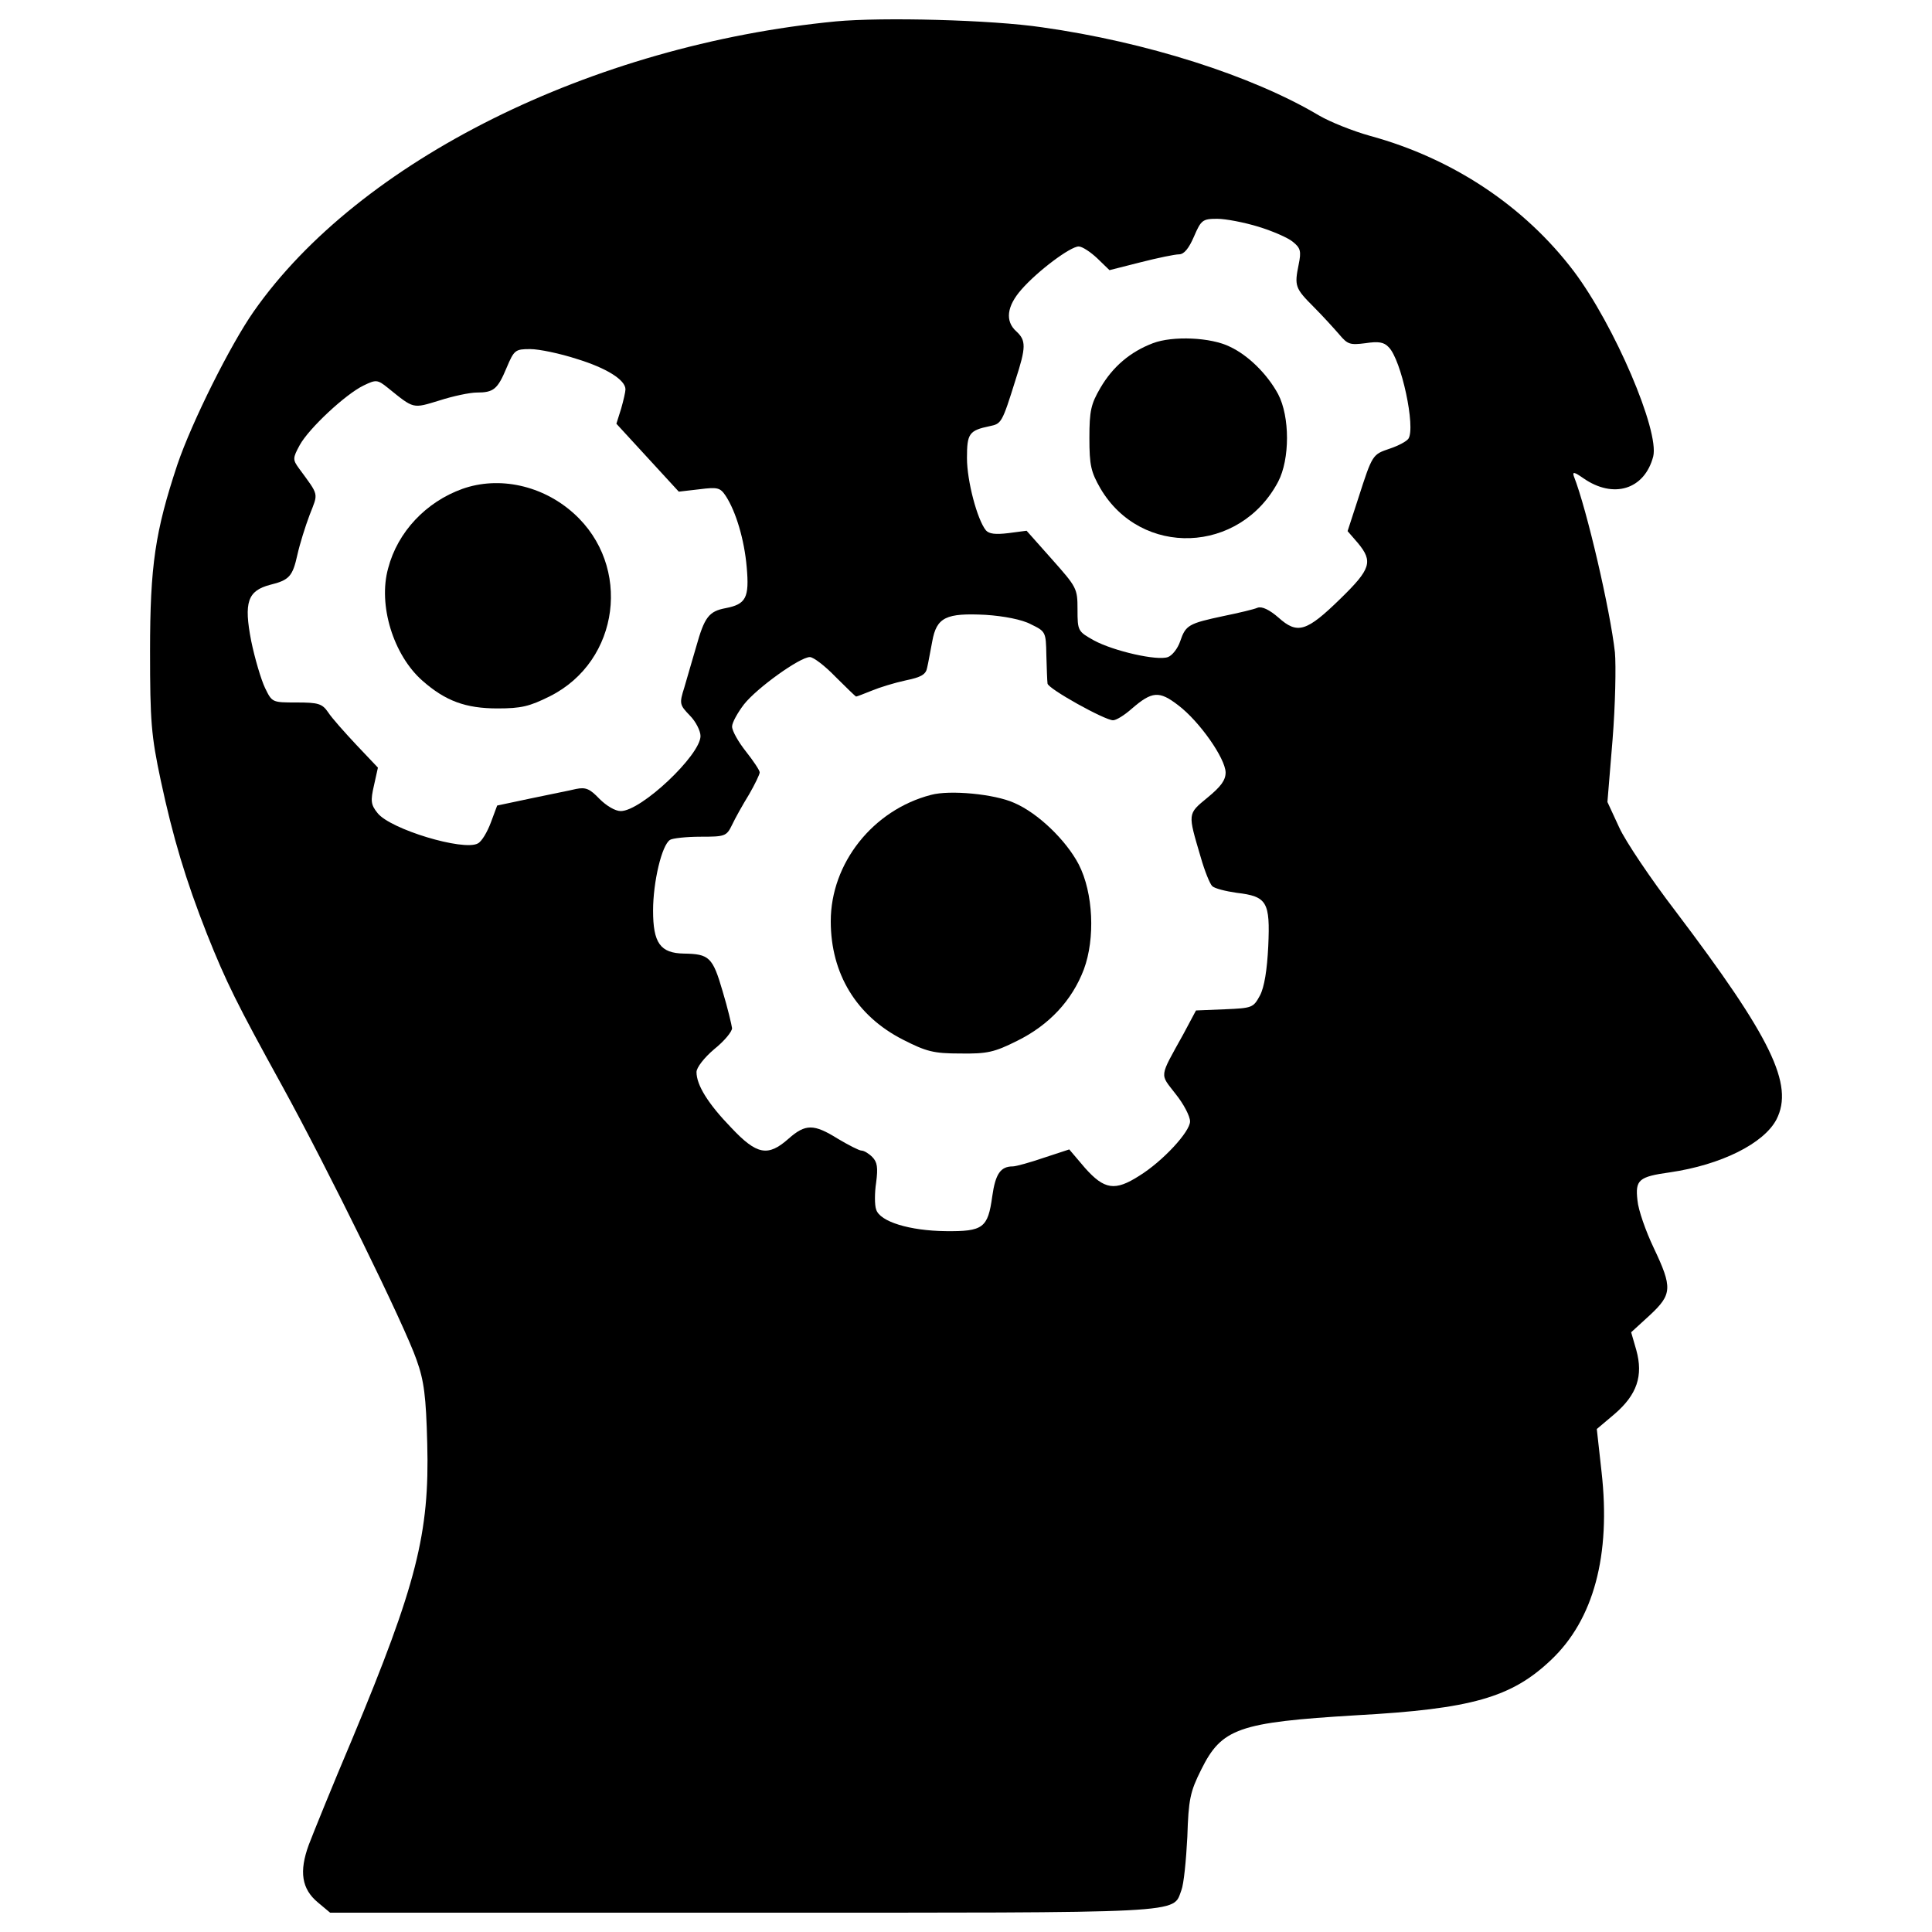 <?xml version="1.0" encoding="utf-8"?>
<!-- Svg Vector Icons : http://www.onlinewebfonts.com/icon -->
<!DOCTYPE svg PUBLIC "-//W3C//DTD SVG 1.1//EN" "http://www.w3.org/Graphics/SVG/1.1/DTD/svg11.dtd">
<svg version="1.1" xmlns="http://www.w3.org/2000/svg" xmlns:xlink="http://www.w3.org/1999/xlink" x="0px" y="0px" viewBox="0 0 1000 1000" enable-background="new 0 0 1000 1000" xml:space="preserve">
<g><g transform="translate(0,511) scale(0.1,-0.1)"><path d="M4326.6,4999.3c-1265-122.6-2466.7-721.4-3012.4-1500.1c-120.6-171.7-320.9-572.2-396.5-795c-114.5-345.4-141-521.1-141-964.6c0-363.8,6.1-437.3,55.2-668.3c63.4-296.3,128.8-515,239.1-795C1171.2,25,1226.3-85.4,1459.3-508.4c237.1-431.2,635.6-1242.6,696.9-1420.4c38.8-108.3,49-188,55.2-433.3c12.3-463.9-55.2-729.6-388.3-1528.7c-102.2-241.1-202.3-488.4-224.8-547.7c-51.1-139-36.8-228.9,47-298.4l63.4-53.1h2133.6c2331.8,0,2225.6-6.1,2272.6,116.5c12.3,30.7,24.6,155.3,30.7,275.9c6.2,194.2,14.3,233,71.5,347.4c106.3,214.6,192.1,245.2,803.2,282c596.7,32.7,803.2,92,1007.6,286.1c220.7,208.5,310.6,541.6,261.6,974.8l-24.5,220.7l92,77.7c116.5,100.2,149.2,198.2,112.4,331.1l-26.6,92l96.1,87.9c116.5,108.3,118.5,143,20.4,349.5c-40.9,85.8-79.7,196.2-83.8,245.2c-12.3,106.3,6.2,122.6,167.6,145.1c265.7,38.8,486.4,149.2,551.8,273.8c92,179.9-26.6,423.1-523.2,1079.1c-126.7,165.5-257.5,359.7-290.2,431.2L8320,958.9l26.6,322.9c14.3,177.8,18.4,382.2,12.2,451.7c-24.5,218.7-145.1,739.8-212.6,911.5c-8.2,24.5,2.1,22.5,49.1-10.2c155.3-108.3,316.8-59.3,361.7,112.4c32.7,132.8-200.3,678.5-410.8,958.5c-255.4,337.2-627.4,584.5-1054.5,701c-87.9,24.5-206.4,71.5-265.7,106.3c-347.4,206.4-895.2,380.1-1432.6,455.7C5131.8,5007.5,4567.8,5021.8,4326.6,4999.3z M6513.3,3936.6c73.6-22.5,153.3-57.2,177.8-77.7c40.9-32.7,44.9-49.1,30.7-118.5c-22.5-110.4-18.4-122.6,77.6-218.7c47-47,106.3-112.4,132.8-143.1c42.9-51.1,55.2-55.2,134.9-45c67.4,10.2,96,6.1,120.5-20.4c65.4-63.4,141-416.9,102.2-474.1c-10.2-14.3-53.1-36.8-96-51.1c-89.9-30.7-89.9-28.6-163.5-257.5l-55.2-169.6l53.1-61.3c79.7-96,67.4-134.9-89.9-288.2c-175.7-171.7-222.8-186-320.8-98.1c-47,40.9-85.9,59.3-108.3,51.1c-18.4-8.2-96.1-26.6-175.8-42.9c-181.9-38.8-196.2-47-224.8-130.8c-12.3-36.8-40.9-73.6-63.4-81.7c-55.2-20.4-280,30.7-382.2,85.8c-83.8,47-85.8,49-85.8,161.5c0,108.3-4.1,114.4-132.8,259.5l-130.8,147.1l-94-12.3c-67.5-8.2-100.1-4.1-116.5,14.3c-44.9,55.2-98.1,255.5-98.1,374c0,126.7,10.2,143.1,118.5,165.5c59.3,12.3,63.4,16.3,132.8,239.1c55.2,169.6,55.2,204.4,4.1,251.4c-59.3,53.1-49.1,130.8,26.6,216.6c83.8,96,253.4,222.8,296.3,222.8c18.4,0,61.3-28.6,96.1-61.3l63.3-61.3l161.4,40.9c87.9,22.5,177.8,40.9,198.2,40.9c26.6,0,51.1,30.7,77.7,92c36.8,85.8,44.9,92,120.6,92C6343.7,3977.5,6439.8,3959.1,6513.3,3936.6z M2986,3252c153.3-47,251.4-108.3,251.4-157.4c0-12.3-10.2-57.2-22.5-100.1l-24.5-77.7l161.5-175.8l161.5-175.8l106.3,12.3c96,12.3,108.3,8.2,136.9-34.7c53.1-81.7,96.1-226.8,108.3-367.9c14.3-159.4-4.1-192.1-108.3-212.5c-87.9-16.3-110.4-47-153.3-200.3c-20.4-67.4-47-163.5-61.3-210.5c-26.6-83.8-24.5-89.9,28.6-145.1c30.7-30.7,55.2-79.7,55.2-106.3c0-98.1-306.6-388.3-412.8-388.3c-28.6,0-73.6,26.6-110.4,63.4c-49,51.1-69.5,61.3-120.6,51.1c-32.7-8.2-139-28.6-235-49.1l-173.7-36.8l-32.7-87.9c-18.4-49-47-98.1-67.4-108.3c-73.6-40.9-453.7,73.6-519.1,157.4c-34.8,42.9-36.8,63.4-18.4,143.1l20.4,92l-110.4,116.5c-61.3,65.4-128.8,141-147.1,169.6c-30.7,45-51.1,51.1-163.5,51.1c-126.7,0-126.7,0-163.5,75.6c-20.4,42.9-53.1,153.3-71.5,243.2c-38.8,200.3-18.4,259.5,98.1,290.2c100.1,24.5,116.5,45,141,155.3c12.3,55.2,40.9,147.1,63.4,206.4c45,116.5,51.1,96.1-55.2,241.1c-32.7,45-32.7,53.1,4.1,120.6c47,85.8,237.1,263.6,331.1,308.6c63.3,30.7,71.5,30.7,124.7-12.3c136.9-110.4,126.7-108.3,267.7-65.4c69.5,22.5,157.4,40.9,192.1,40.9c87.9,0,108.3,16.3,155.3,128.8c38.8,92,45,96.1,122.6,96.1C2789.8,3303.1,2898.1,3280.6,2986,3252z M5336.2,1878.6c75.6-36.8,77.7-38.8,79.7-159.4c2-67.4,4.1-132.8,6.1-147.2c2.1-26.6,296.3-190.1,339.3-190.1c16.3,0,59.3,26.6,96,59.3c106.3,92,143,94,241.2,18.4c110.4-83.8,243.2-273.9,245.3-347.4c0-40.9-24.6-73.6-94-130.8c-104.3-85.8-102.2-79.7-34.8-308.6c20.4-71.5,47-136.9,59.3-149.2c12.2-12.3,69.5-26.6,126.7-34.8c157.4-18.4,173.7-47,163.5-275.9c-6.1-124.7-20.4-212.5-42.9-255.4c-34.7-63.3-38.8-65.4-181.9-71.5l-149.2-6.1L6125-242.7c-126.7-228.9-122.6-202.3-40.9-308.6c42.9-53.1,75.6-116.5,75.6-143.1c0-53.1-141-206.4-263.6-282c-124.7-79.7-179.9-71.5-280,40.9l-81.7,96.1l-130.8-42.9c-71.5-24.5-145.1-45-161.5-45c-63.3,0-89.9-38.8-106.3-155.3c-22.5-163.5-47-181.9-241.2-179.8c-186,2.1-341.3,49.1-359.7,112.4c-8.2,22.5-8.2,85.8,0,139c10.2,77.7,6.1,106.3-20.4,132.8c-18.4,18.4-42.9,32.7-55.2,32.7c-12.3,0-67.4,28.6-122.6,61.3c-124.7,77.7-167.6,77.7-255.5,0c-106.3-94-163.5-83.8-296.3,57.2c-120.6,124.7-179.8,220.7-179.8,288.2c0,22.5,38.8,73.6,92,118.6c51.1,40.9,92,89.9,92,108.3c-2,16.3-22.5,104.2-49.1,192.1c-51.1,175.8-69.5,192.1-200.3,194.1c-122.6,2.1-159.4,55.2-159.4,222.8c0,147.2,45,339.3,87.9,365.8c12.3,8.2,83.8,16.3,157.4,16.3c126.7,0,134.9,2.1,163.5,61.3c16.3,34.7,55.2,104.2,87.9,157.4c30.7,53.1,55.2,104.2,55.2,114.4s-32.7,59.3-71.5,108.3c-38.8,49-71.5,106.3-71.5,128.8c0,20.4,28.6,71.5,61.3,114.4c67.4,85.8,290.2,245.2,341.3,245.2c18.4,0,77.7-45,132.8-102.2c55.2-55.2,104.2-102.2,106.3-102.2c4.1,0,40.9,14.3,81.7,30.7c38.8,16.3,118.5,40.9,175.8,53.1c79.7,16.3,104.2,30.7,110.4,65.4c6.1,24.5,16.4,85.8,26.6,136.9c22.5,124.7,71.5,147.2,275.9,136.9C5195.2,1921.5,5291.2,1903.1,5336.2,1878.6z"/><path d="M5967.7,3333.7c-118.6-45-208.5-122.6-271.8-230.9c-49-83.8-57.2-118.5-57.2-259.6c0-143.1,8.2-175.8,57.2-261.6c210.5-357.6,721.4-339.3,919.6,34.7c61.3,116.5,61.3,337.2,0,453.7c-55.2,102.2-153.3,200.3-249.3,245.2C6268.1,3364.4,6069.9,3372.5,5967.7,3333.7z"/><path d="M2393.3,2579.6c-188-67.4-335.2-222.8-384.2-410.8c-53.1-190.1,26.6-449.6,177.8-582.5c118.5-104.2,222.8-143.1,388.3-143.1c122.6,0,165.5,10.2,271.8,63.4c361.7,181.9,425.1,674.4,122.6,946.2C2808.2,2598,2583.3,2647,2393.3,2579.6z"/><path d="M4819.1,995.7c-300.4-77.7-519.1-353.6-519.1-654c0-271.8,132.8-490.5,374-613.1c120.6-61.3,157.4-71.5,296.3-71.5c139-2,175.8,6.1,294.3,65.4c165.5,81.7,284.1,208.5,345.4,369.9c59.3,159.4,49.1,396.5-26.6,543.6c-65.4,124.7-210.5,265.7-335.1,318.8C5148.2,999.8,4917.2,1022.3,4819.1,995.7z"/></g></g>
</svg>